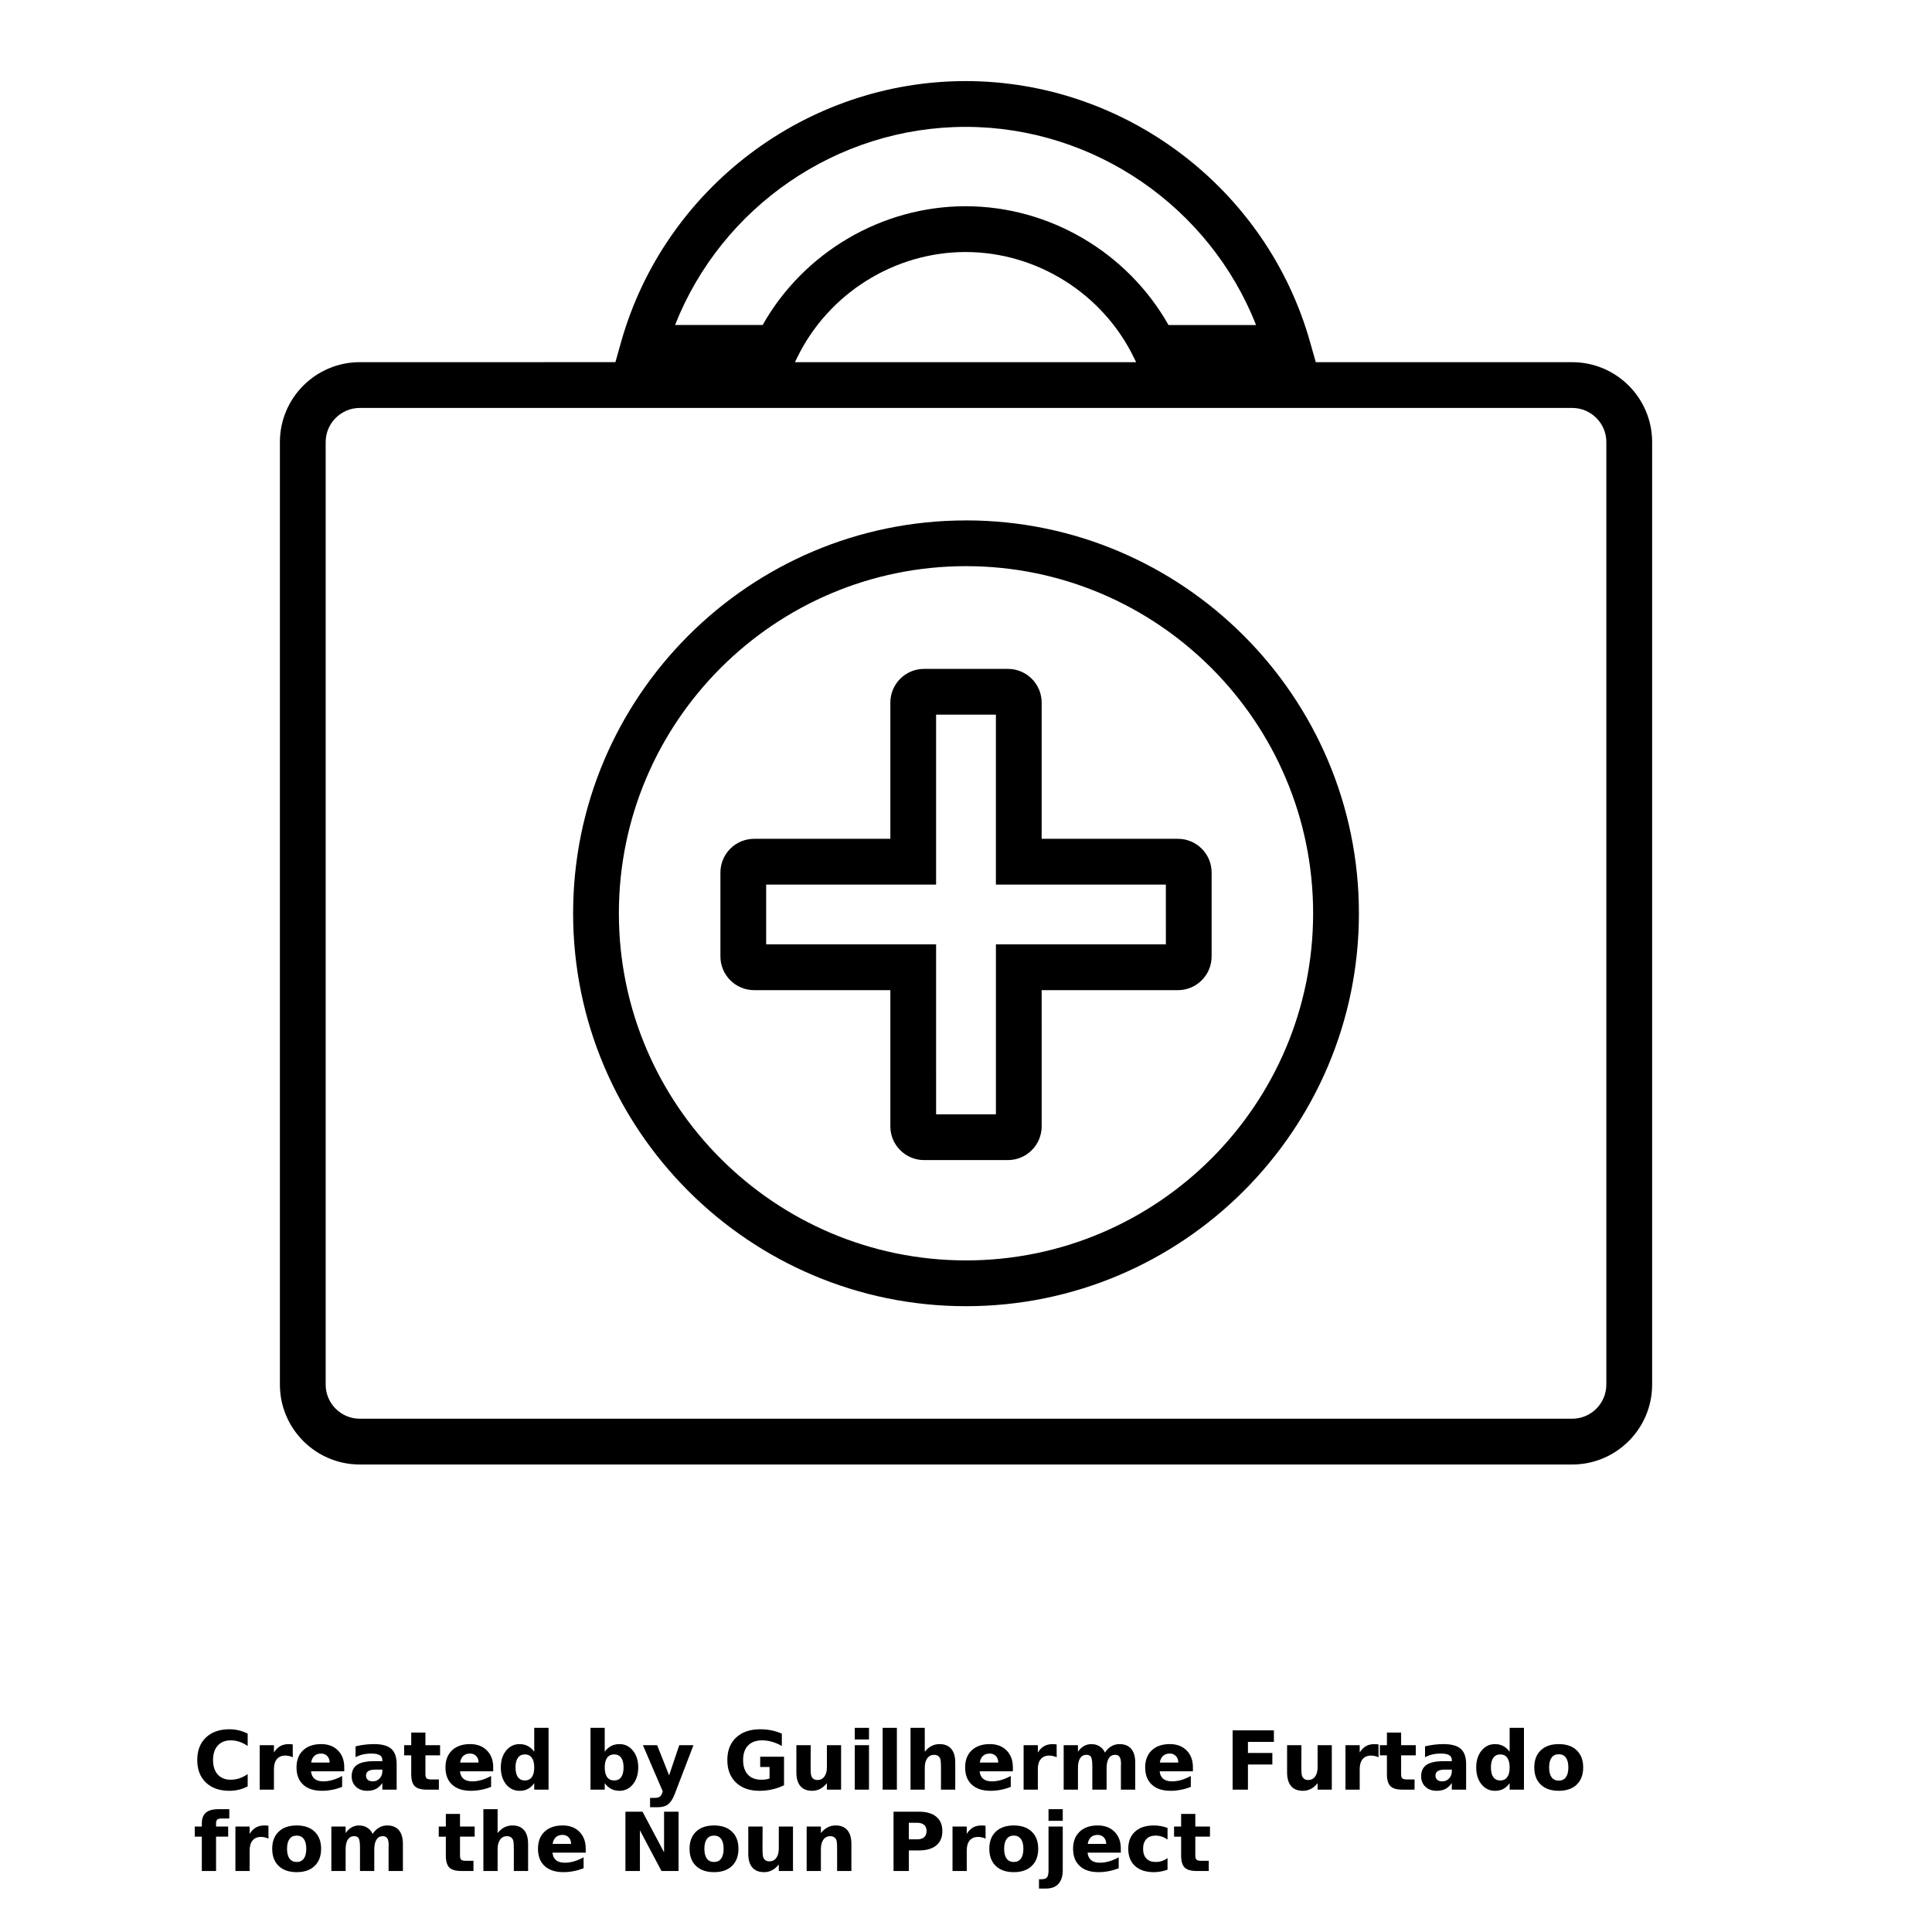 <?xml version="1.0" encoding="UTF-8"?>
<svg width="700pt" height="700pt" version="1.1" viewBox="0 0 700 700" xmlns="http://www.w3.org/2000/svg" xmlns:xlink="http://www.w3.org/1999/xlink">
 <defs>
  <symbol id="v" overflow="visible">
   <path d="m19.734-1.188c-1.012 0.531-2.07 0.934-3.172 1.203-1.105 0.27-2.258 0.406-3.453 0.406-3.586 0-6.422-1-8.516-3-2.086-2-3.125-4.711-3.125-8.141 0-3.438 1.039-6.156 3.125-8.156 2.094-2 4.93-3 8.516-3 1.195 0 2.348 0.137 3.453 0.406 1.102 0.273 2.16 0.668 3.172 1.188v4.453c-1.023-0.695-2.031-1.207-3.031-1.531-1-0.332-2.055-0.5-3.156-0.5-1.969 0-3.523 0.637-4.656 1.906-1.137 1.262-1.703 3.008-1.703 5.234 0 2.219 0.566 3.965 1.703 5.234 1.133 1.262 2.688 1.891 4.656 1.891 1.102 0 2.156-0.16 3.156-0.484 1-0.332 2.008-0.848 3.031-1.547z"/>
  </symbol>
  <symbol id="b" overflow="visible">
   <path d="m14.453-11.734c-0.461-0.207-0.914-0.359-1.359-0.453-0.438-0.102-0.887-0.156-1.344-0.156-1.324 0-2.344 0.43-3.062 1.281-0.711 0.844-1.062 2.059-1.062 3.641v7.422h-5.156v-16.109h5.156v2.641c0.664-1.051 1.426-1.816 2.281-2.297 0.852-0.488 1.883-0.734 3.094-0.734 0.164 0 0.348 0.008 0.547 0.016 0.207 0.012 0.504 0.043 0.891 0.094z"/>
  </symbol>
  <symbol id="a" overflow="visible">
   <path d="m18.562-8.094v1.453h-12.047c0.125 1.211 0.562 2.121 1.312 2.734 0.75 0.605 1.797 0.906 3.141 0.906 1.082 0 2.191-0.16 3.328-0.484 1.133-0.32 2.301-0.812 3.5-1.469v3.969c-1.219 0.469-2.438 0.82-3.656 1.047-1.219 0.238-2.438 0.359-3.656 0.359-2.918 0-5.184-0.738-6.797-2.219-1.617-1.488-2.422-3.57-2.422-6.25 0-2.625 0.789-4.688 2.375-6.188 1.594-1.508 3.781-2.266 6.562-2.266 2.531 0 4.555 0.766 6.078 2.297 1.52 1.523 2.281 3.559 2.281 6.109zm-5.297-1.719c0-0.977-0.289-1.766-0.859-2.359-0.574-0.602-1.32-0.906-2.234-0.906-1 0-1.812 0.281-2.438 0.844-0.617 0.562-1 1.371-1.156 2.422z"/>
  </symbol>
  <symbol id="g" overflow="visible">
   <path d="m9.703-7.25c-1.074 0-1.887 0.184-2.438 0.547-0.543 0.367-0.812 0.902-0.812 1.609 0 0.656 0.219 1.172 0.656 1.547 0.438 0.367 1.047 0.547 1.828 0.547 0.969 0 1.781-0.348 2.438-1.047 0.664-0.695 1-1.566 1-2.609v-0.594zm7.859-1.938v9.188h-5.188v-2.391c-0.688 0.98-1.465 1.695-2.328 2.141-0.867 0.445-1.918 0.672-3.156 0.672-1.668 0-3.023-0.484-4.062-1.453-1.043-0.977-1.562-2.242-1.562-3.797 0-1.895 0.648-3.281 1.953-4.156 1.301-0.883 3.344-1.328 6.125-1.328h3.031v-0.406c0-0.812-0.324-1.406-0.969-1.781-0.637-0.383-1.637-0.578-3-0.578-1.105 0-2.133 0.109-3.078 0.328-0.949 0.219-1.836 0.555-2.656 1v-3.938c1.102-0.27 2.211-0.473 3.328-0.609 1.113-0.133 2.227-0.203 3.344-0.203 2.906 0 5 0.574 6.281 1.719 1.289 1.148 1.938 3.012 1.938 5.594z"/>
  </symbol>
  <symbol id="c" overflow="visible">
   <path d="m8.094-20.688v4.578h5.312v3.672h-5.312v6.844c0 0.75 0.148 1.258 0.453 1.516 0.301 0.262 0.891 0.391 1.766 0.391h2.656v3.688h-4.422c-2.031 0-3.477-0.422-4.328-1.266-0.844-0.852-1.266-2.297-1.266-4.328v-6.844h-2.562v-3.672h2.562v-4.578z"/>
  </symbol>
  <symbol id="f" overflow="visible">
   <path d="m13.438-13.75v-8.641h5.188v22.391h-5.188v-2.328c-0.711 0.949-1.492 1.648-2.344 2.094-0.855 0.438-1.844 0.656-2.969 0.656-1.98 0-3.609-0.785-4.891-2.359-1.273-1.582-1.906-3.617-1.906-6.109 0-2.477 0.633-4.504 1.906-6.078 1.281-1.582 2.91-2.375 4.891-2.375 1.113 0 2.098 0.227 2.953 0.672 0.863 0.438 1.648 1.133 2.359 2.078zm-3.391 10.422c1.102 0 1.941-0.398 2.516-1.203 0.582-0.801 0.875-1.973 0.875-3.516 0-1.531-0.293-2.695-0.875-3.5-0.574-0.812-1.414-1.219-2.516-1.219-1.094 0-1.934 0.406-2.516 1.219-0.586 0.805-0.875 1.969-0.875 3.5 0 1.543 0.289 2.715 0.875 3.516 0.582 0.805 1.422 1.203 2.516 1.203z"/>
  </symbol>
  <symbol id="l" overflow="visible">
   <path d="m11.047-3.328c1.102 0 1.945-0.398 2.531-1.203 0.582-0.801 0.875-1.973 0.875-3.516 0-1.531-0.293-2.695-0.875-3.5-0.586-0.812-1.43-1.219-2.531-1.219-1.105 0-1.953 0.406-2.547 1.219-0.586 0.812-0.875 1.98-0.875 3.5 0 1.531 0.289 2.703 0.875 3.516 0.594 0.805 1.441 1.203 2.547 1.203zm-3.422-10.422c0.707-0.945 1.492-1.641 2.359-2.078 0.863-0.445 1.859-0.672 2.984-0.672 1.977 0 3.602 0.793 4.875 2.375 1.281 1.574 1.922 3.602 1.922 6.078 0 2.492-0.641 4.527-1.922 6.109-1.273 1.574-2.898 2.359-4.875 2.359-1.125 0-2.121-0.227-2.984-0.672-0.867-0.445-1.652-1.141-2.359-2.078v2.328h-5.156v-22.391h5.156z"/>
  </symbol>
  <symbol id="k" overflow="visible">
   <path d="m0.359-16.109h5.156l4.328 10.922 3.688-10.922h5.141l-6.766 17.641c-0.688 1.789-1.484 3.039-2.391 3.75-0.906 0.719-2.106 1.078-3.594 1.078h-2.969v-3.375h1.609c0.875 0 1.508-0.141 1.906-0.422 0.395-0.281 0.703-0.781 0.922-1.5l0.156-0.438z"/>
  </symbol>
  <symbol id="j" overflow="visible">
   <path d="m22.016-1.594c-1.387 0.668-2.824 1.172-4.312 1.516-1.48 0.332-3.012 0.5-4.594 0.5-3.586 0-6.422-1-8.516-3-2.086-2-3.125-4.711-3.125-8.141 0-3.469 1.062-6.191 3.188-8.172 2.133-1.988 5.051-2.984 8.75-2.984 1.426 0 2.797 0.137 4.109 0.406 1.312 0.273 2.547 0.668 3.703 1.188v4.453c-1.199-0.676-2.391-1.18-3.578-1.516-1.18-0.344-2.359-0.516-3.547-0.516-2.211 0-3.914 0.621-5.109 1.859-1.199 1.23-1.797 2.992-1.797 5.281 0 2.273 0.57 4.027 1.719 5.266 1.156 1.242 2.797 1.859 4.922 1.859 0.57 0 1.102-0.035 1.594-0.109 0.5-0.07 0.945-0.188 1.344-0.344v-4.172h-3.391v-3.703h8.641z"/>
  </symbol>
  <symbol id="e" overflow="visible">
   <path d="m2.297-6.281v-9.828h5.188v1.609c0 0.875-0.008 1.977-0.016 3.297-0.012 1.312-0.016 2.188-0.016 2.625 0 1.293 0.031 2.227 0.094 2.797 0.07 0.574 0.191 0.992 0.359 1.25 0.207 0.336 0.477 0.594 0.812 0.781 0.344 0.18 0.738 0.266 1.188 0.266 1.07 0 1.914-0.41 2.531-1.234 0.613-0.82 0.922-1.969 0.922-3.438v-7.953h5.141v16.109h-5.141v-2.328c-0.781 0.938-1.609 1.633-2.484 2.078-0.867 0.445-1.82 0.672-2.859 0.672-1.867 0-3.289-0.566-4.266-1.703-0.969-1.145-1.453-2.812-1.453-5z"/>
  </symbol>
  <symbol id="u" overflow="visible">
   <path d="m2.469-16.109h5.156v16.109h-5.156zm0-6.281h5.156v4.203h-5.156z"/>
  </symbol>
  <symbol id="t" overflow="visible">
   <path d="m2.469-22.391h5.156v22.391h-5.156z"/>
  </symbol>
  <symbol id="i" overflow="visible">
   <path d="m18.672-9.812v9.812h-5.172v-7.484c0-1.406-0.031-2.375-0.094-2.906s-0.172-0.914-0.328-1.156c-0.199-0.344-0.477-0.609-0.828-0.797-0.344-0.188-0.734-0.281-1.172-0.281-1.074 0-1.918 0.418-2.531 1.25-0.617 0.836-0.922 1.984-0.922 3.453v7.922h-5.156v-22.391h5.156v8.641c0.781-0.945 1.602-1.641 2.469-2.078 0.875-0.445 1.844-0.672 2.906-0.672 1.852 0 3.258 0.574 4.219 1.719 0.969 1.137 1.453 2.793 1.453 4.969z"/>
  </symbol>
  <symbol id="h" overflow="visible">
   <path d="m17.406-13.438c0.656-1 1.43-1.758 2.328-2.281 0.895-0.52 1.879-0.781 2.953-0.781 1.852 0 3.266 0.574 4.234 1.719 0.969 1.137 1.453 2.793 1.453 4.969v9.812h-5.188v-8.406c0.008-0.125 0.016-0.254 0.016-0.391 0.008-0.133 0.016-0.328 0.016-0.578 0-1.133-0.168-1.957-0.5-2.469-0.336-0.52-0.875-0.781-1.625-0.781-0.98 0-1.734 0.406-2.266 1.219-0.531 0.805-0.809 1.969-0.828 3.5v7.906h-5.172v-8.406c0-1.781-0.156-2.926-0.469-3.438-0.305-0.52-0.852-0.781-1.641-0.781-0.992 0-1.758 0.406-2.297 1.219-0.531 0.812-0.797 1.977-0.797 3.484v7.922h-5.172v-16.109h5.172v2.359c0.633-0.914 1.359-1.602 2.172-2.062 0.82-0.457 1.727-0.688 2.719-0.688 1.113 0 2.098 0.273 2.953 0.812 0.852 0.531 1.5 1.281 1.938 2.25z"/>
  </symbol>
  <symbol id="s" overflow="visible">
   <path d="m2.703-21.484h14.953v4.188h-9.406v4h8.844v4.188h-8.844v9.109h-5.547z"/>
  </symbol>
  <symbol id="d" overflow="visible">
   <path d="m10.141-12.828c-1.137 0-2.008 0.414-2.609 1.234-0.594 0.824-0.891 2.008-0.891 3.547 0 1.543 0.297 2.727 0.891 3.547 0.602 0.824 1.473 1.234 2.609 1.234 1.125 0 1.984-0.41 2.578-1.234 0.594-0.82 0.891-2.004 0.891-3.547 0-1.539-0.297-2.723-0.891-3.547-0.594-0.82-1.453-1.234-2.578-1.234zm0-3.672c2.769 0 4.938 0.75 6.5 2.25 1.562 1.492 2.344 3.559 2.344 6.203 0 2.648-0.781 4.719-2.344 6.219s-3.731 2.25-6.5 2.25c-2.781 0-4.961-0.75-6.531-2.25-1.562-1.5-2.344-3.57-2.344-6.219 0-2.644 0.781-4.711 2.344-6.203 1.57-1.5 3.75-2.25 6.531-2.25z"/>
  </symbol>
  <symbol id="r" overflow="visible">
   <path d="m13.078-22.391v3.375h-2.844c-0.73 0-1.242 0.137-1.531 0.406-0.281 0.262-0.422 0.719-0.422 1.375v1.125h4.391v3.672h-4.391v12.438h-5.156v-12.438h-2.562v-3.672h2.562v-1.125c0-1.758 0.488-3.055 1.469-3.891 0.977-0.844 2.492-1.266 4.547-1.266z"/>
  </symbol>
  <symbol id="q" overflow="visible">
   <path d="m2.703-21.484h6.188l7.812 14.734v-14.734h5.25v21.484h-6.188l-7.812-14.734v14.734h-5.25z"/>
  </symbol>
  <symbol id="p" overflow="visible">
   <path d="m18.672-9.812v9.812h-5.172v-7.516c0-1.383-0.031-2.344-0.094-2.875s-0.172-0.914-0.328-1.156c-0.199-0.344-0.477-0.609-0.828-0.797-0.344-0.188-0.734-0.281-1.172-0.281-1.074 0-1.918 0.418-2.531 1.25-0.617 0.836-0.922 1.984-0.922 3.453v7.922h-5.156v-16.109h5.156v2.359c0.781-0.945 1.602-1.641 2.469-2.078 0.875-0.445 1.844-0.672 2.906-0.672 1.852 0 3.258 0.574 4.219 1.719 0.969 1.137 1.453 2.793 1.453 4.969z"/>
  </symbol>
  <symbol id="o" overflow="visible">
   <path d="m2.703-21.484h9.203c2.727 0 4.82 0.609 6.281 1.828 1.469 1.211 2.203 2.938 2.203 5.188s-0.734 3.984-2.203 5.203c-1.461 1.211-3.555 1.812-6.281 1.812h-3.656v7.453h-5.547zm5.547 4.016v6h3.062c1.07 0 1.898-0.258 2.484-0.781 0.582-0.52 0.875-1.258 0.875-2.219 0-0.969-0.293-1.707-0.875-2.219-0.586-0.52-1.414-0.781-2.484-0.781z"/>
  </symbol>
  <symbol id="n" overflow="visible">
   <path d="m2.469-16.109h5.156v15.828c0 2.156-0.523 3.801-1.562 4.938-1.031 1.133-2.531 1.703-4.5 1.703h-2.547v-3.375h0.891c0.977 0 1.648-0.227 2.016-0.672 0.363-0.438 0.547-1.305 0.547-2.594zm0-6.281h5.156v4.203h-5.156z"/>
  </symbol>
  <symbol id="m" overflow="visible">
   <path d="m15.5-15.609v4.203c-0.699-0.477-1.402-0.832-2.109-1.062-0.711-0.238-1.445-0.359-2.203-0.359-1.438 0-2.559 0.422-3.359 1.266-0.793 0.844-1.188 2.016-1.188 3.516 0 1.512 0.395 2.688 1.188 3.531 0.801 0.836 1.922 1.25 3.359 1.25 0.812 0 1.578-0.117 2.297-0.359 0.727-0.238 1.398-0.594 2.016-1.062v4.219c-0.812 0.293-1.637 0.508-2.469 0.656-0.824 0.156-1.652 0.234-2.484 0.234-2.906 0-5.184-0.742-6.828-2.234-1.637-1.5-2.453-3.578-2.453-6.234s0.816-4.727 2.453-6.219c1.645-1.488 3.922-2.234 6.828-2.234 0.844 0 1.676 0.074 2.5 0.219 0.82 0.148 1.641 0.371 2.453 0.672z"/>
  </symbol>
 </defs>
 <g>
  <path d="m426.79 303.92h-49.379v-49.367c0-6.731-5.481-12.203-12.215-12.203h-30.402c-6.727 0-12.203 5.477-12.203 12.203v49.367h-49.367c-6.727 0-12.203 5.481-12.203 12.215v30.398c0 6.738 5.481 12.215 12.203 12.215h49.367v49.355c0 6.738 5.481 12.215 12.203 12.215h30.406c6.738 0 12.215-5.481 12.215-12.215l-0.004-49.352h49.379c6.727 0 12.203-5.481 12.203-12.215v-30.406c0.008-6.731-5.477-12.211-12.203-12.211zm-4.371 38.242h-61.582v61.57h-21.668l-0.004-61.57h-61.57v-21.664h61.57v-61.566h21.668v61.57h61.582z"/>
  <path d="m350 188.56c-78.496 0-142.35 63.863-142.35 142.35 0 78.488 63.852 142.35 142.35 142.35s142.36-63.859 142.36-142.35-63.863-142.36-142.36-142.36zm0 268.11c-69.344 0-125.77-56.414-125.77-125.77 0-69.344 56.426-125.77 125.77-125.77s125.77 56.426 125.77 125.77c0 69.355-56.426 125.77-125.77 125.77z"/>
  <path d="m569.64 131.22h-92.91l-2.106-7.43c-15.738-55.586-67.039-94.41-124.77-94.41-57.727 0-109.04 38.828-124.79 94.41l-2.094 7.426-92.605 0.004c-15.969 0-28.953 12.98-28.953 28.949v341.5c0 15.965 12.984 28.949 28.953 28.949h439.28c15.969 0 28.953-12.984 28.953-28.949v-341.5c0-15.969-12.988-28.945-28.957-28.945zm-219.79-85.25c46.594 0 88.41 29.02 105.25 71.793h-31.73c-14.859-26.301-43.16-43.039-73.523-43.039-30.363 0-58.672 16.727-73.531 43.035h-31.73c16.844-42.77 58.656-71.789 105.27-71.789zm-61.07 83.699c11.281-23.297 35.25-38.355 61.062-38.355s49.77 15.055 61.035 38.355l0.762 1.555h-123.61zm293.22 372c0 6.812-5.547 12.359-12.367 12.359l-439.27 0.004c-6.812 0-12.367-5.543-12.367-12.359v-341.5c0-6.82 5.547-12.367 12.367-12.367h439.28c6.812 0 12.367 5.543 12.367 12.367l-0.004 341.5z"/>
  <use x="70" y="648.422" xlink:href="#v"/>
  <use x="91.629" y="648.422" xlink:href="#b"/>
  <use x="106.164" y="648.422" xlink:href="#a"/>
  <use x="126.156" y="648.422" xlink:href="#g"/>
  <use x="146.043" y="648.422" xlink:href="#c"/>
  <use x="160.133" y="648.422" xlink:href="#a"/>
  <use x="180.125" y="648.422" xlink:href="#f"/>
  <use x="211.48" y="648.422" xlink:href="#l"/>
  <use x="232.582" y="648.422" xlink:href="#k"/>
  <use x="262.055" y="648.422" xlink:href="#j"/>
  <use x="286.246" y="648.422" xlink:href="#e"/>
  <use x="307.23" y="648.422" xlink:href="#u"/>
  <use x="317.332" y="648.422" xlink:href="#t"/>
  <use x="327.434" y="648.422" xlink:href="#i"/>
  <use x="348.418" y="648.422" xlink:href="#a"/>
  <use x="368.406" y="648.422" xlink:href="#b"/>
  <use x="382.941" y="648.422" xlink:href="#h"/>
  <use x="413.652" y="648.422" xlink:href="#a"/>
  <use x="443.902" y="648.422" xlink:href="#s"/>
  <use x="464.039" y="648.422" xlink:href="#e"/>
  <use x="485.02" y="648.422" xlink:href="#b"/>
  <use x="499.555" y="648.422" xlink:href="#c"/>
  <use x="513.645" y="648.422" xlink:href="#g"/>
  <use x="533.535" y="648.422" xlink:href="#f"/>
  <use x="554.633" y="648.422" xlink:href="#d"/>
  <use x="70" y="677.895" xlink:href="#r"/>
  <use x="82.824" y="677.895" xlink:href="#b"/>
  <use x="97.359" y="677.895" xlink:href="#d"/>
  <use x="117.605" y="677.895" xlink:href="#h"/>
  <use x="158.578" y="677.895" xlink:href="#c"/>
  <use x="172.668" y="677.895" xlink:href="#i"/>
  <use x="193.652" y="677.895" xlink:href="#a"/>
  <use x="223.902" y="677.895" xlink:href="#q"/>
  <use x="248.57" y="677.895" xlink:href="#d"/>
  <use x="268.816" y="677.895" xlink:href="#e"/>
  <use x="289.801" y="677.895" xlink:href="#p"/>
  <use x="321.043" y="677.895" xlink:href="#o"/>
  <use x="342.645" y="677.895" xlink:href="#b"/>
  <use x="357.18" y="677.895" xlink:href="#d"/>
  <use x="377.43" y="677.895" xlink:href="#n"/>
  <use x="387.531" y="677.895" xlink:href="#a"/>
  <use x="407.523" y="677.895" xlink:href="#m"/>
  <use x="424.992" y="677.895" xlink:href="#c"/>
 </g>
</svg>
